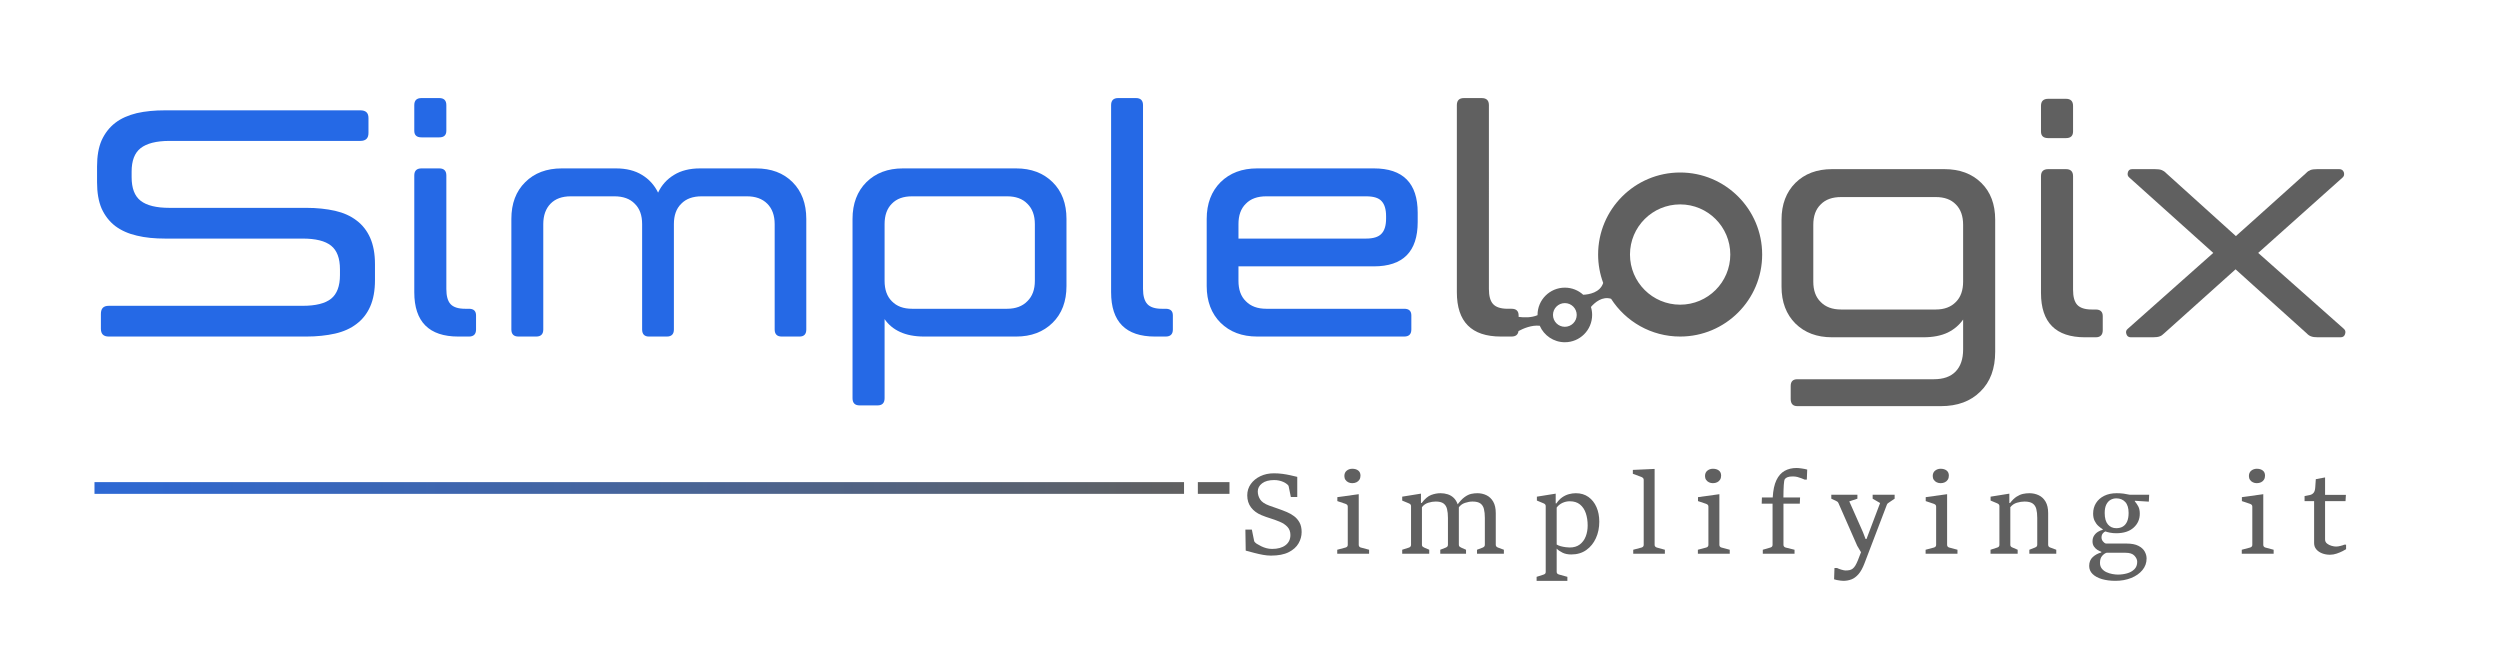 <?xml version="1.0" encoding="utf-8"?>
<!-- Generator: Adobe Illustrator 26.0.1, SVG Export Plug-In . SVG Version: 6.00 Build 0)  -->
<svg version="1.1" id="Layer_1" xmlns="http://www.w3.org/2000/svg" xmlns:xlink="http://www.w3.org/1999/xlink" x="0px" y="0px"
	 viewBox="0 0 7264.2 1882.09" style="enable-background:new 0 0 7264.2 1882.09;" xml:space="preserve">
<style type="text/css">
	.st0{fill:#606060;}
	.st1{fill:#2569E6;}
	.st2{fill:url(#SVGID_1_);}
	.st3{fill:url(#SVGID_00000097461269858881107890000018102579377421043633_);}
	.st4{fill:#FFFFFF;}
	.st5{fill:none;}
</style>
<path class="st0" d="M5757.01,531.39c-27.05-26.62-62.68-39.93-107.33-39.93h-326.29c-44.22,0-79.43,13.31-106.48,39.93
	c-26.62,26.62-40.36,62.25-40.36,106.9v194.92c0,44.65,13.74,80.29,40.36,106.9c27.05,26.62,62.25,39.93,106.48,39.93h265.33
	c28.33,0,51.95-4.72,70.84-13.74c18.46-9.02,33.49-21.9,44.65-37.78v87.16c0,27.48-7.3,48.94-21.9,63.97
	c-14.6,15.03-35.64,22.32-63.54,22.32h-396.28c-12.88,0-19.32,6.44-19.32,19.75v37.35c0,14.17,6.44,21.04,19.32,21.04h417.31
	c48.09,0,86.3-14.17,114.63-42.5c28.76-27.91,42.93-66.55,42.93-115.49V638.29C5797.36,593.64,5784.06,558.01,5757.01,531.39z
	 M5704.2,818.18c0,25.33-6.87,45.08-21.04,59.25c-14.17,14.6-33.49,21.9-58.39,21.9h-275.2c-25.33,0-45.08-7.3-59.25-21.9
	c-14.6-14.17-21.47-33.92-21.47-59.25V653.32c0-25.33,6.87-45.08,21.47-59.25c14.17-14.6,33.92-21.47,59.25-21.47h275.2
	c24.9,0,44.22,6.87,58.39,21.47c14.17,14.17,21.04,33.92,21.04,59.25V818.18z"/>
<path class="st0" d="M6003.02,287.1h-51.52c-14.17,0-21.04,6.87-21.04,20.61v74.28c0,12.88,6.87,19.32,21.04,19.32h51.52
	c13.74,0,20.61-6.44,20.61-19.32v-74.28C6023.62,293.97,6016.75,287.1,6003.02,287.1z M6089.31,899.33h-11.16
	c-20.18,0-34.35-4.72-42.5-13.74c-8.16-9.02-12.02-23.61-12.02-43.79V512.07c0-13.74-6.87-20.61-20.61-20.61h-51.52
	c-14.17,0-21.04,6.87-21.04,20.61v339.18c0,85.87,42.93,128.8,127.94,128.8h30.91c13.74,0,20.61-6.87,20.61-20.61v-40.79
	C6109.92,905.77,6103.05,899.33,6089.31,899.33z"/>
<path class="st0" d="M6810.59,955.57l-249.01-220.68l245.15-218.96c4.29-3.87,5.58-8.59,3.86-15.03c-2.15-6.01-6.44-9.44-13.31-9.44
	h-63.97c-8.59,0-15.03,0.86-19.75,2.58c-4.29,1.72-8.59,4.29-12.88,9.02l-151.55,136.1l-52.38,46.8L6294.1,503.05
	c-4.29-4.72-9.02-7.3-13.31-9.02c-4.29-1.72-10.73-2.58-19.75-2.58h-65.69c-6.87,0-11.16,3.44-12.45,9.44
	c-1.72,6.44-0.43,11.16,4.29,15.03l243.86,218.96l-248.58,220.68c-4.72,3.87-6.01,8.59-3.87,15.03c1.72,6.01,6.01,9.45,12.88,9.45
	h63.97c9.02,0,15.46-0.86,19.75-2.58c4.29-1.29,8.59-4.29,13.31-9.02l207.37-185.9l53.24,48.09l153.27,137.81
	c4.29,4.72,9.01,7.73,13.31,9.02c4.29,1.72,10.73,2.58,19.75,2.58h65.69c6.87,0,11.16-3.44,12.88-9.45
	C6816.17,964.16,6814.89,959.44,6810.59,955.57z"/>
<path class="st1" d="M1075.82,691.53c-9.02-20.61-22.33-37.78-39.5-50.66c-17.17-13.31-38.21-22.75-62.68-28.33
	c-24.9-5.58-52.81-8.59-83.29-8.59H492.36c-38.21,0-66.12-6.87-83.72-20.61c-17.6-13.74-26.19-36.49-26.19-68.7v-15.89
	c0-31.77,8.59-54.52,26.19-68.26c17.6-13.74,45.51-21.04,83.72-21.04h554.7c15.89,0,23.61-7.73,23.61-23.19v-43.36
	c0-15.03-7.73-22.32-23.61-22.32H479.91c-30.48,0-57.96,2.58-82.43,8.16c-24.47,6.01-45.51,15.03-62.68,28.33
	c-17.17,13.31-30.05,30.05-39.5,50.66c-9.02,20.61-13.31,45.94-13.31,75.99v45.94c0,30.05,4.29,55.38,13.31,76.42
	c9.44,20.61,22.32,37.35,39.5,50.66c17.17,12.88,38.21,22.32,62.68,27.91c24.47,6.01,51.95,8.59,82.43,8.59h399.28
	c38.21,0,65.69,6.87,82.86,20.61c17.17,13.74,25.76,36.49,25.76,68.7v16.74c0,31.77-8.59,54.96-25.76,68.7
	c-17.17,13.74-44.65,20.61-82.86,20.61H315.9c-15.46,0-22.75,7.73-22.75,23.61v42.93c0,15.03,7.3,22.76,22.75,22.76h574.45
	c30.48,0,58.39-3.01,83.29-8.59c24.47-5.58,45.51-15.03,62.68-28.33c17.17-12.88,30.48-30.05,39.5-50.66
	c9.01-20.61,13.74-45.94,13.74-75.99v-46.8C1089.56,737.47,1084.84,712.14,1075.82,691.53z"/>
<path class="st1" d="M1276.32,284.95h-51.52c-14.17,0-21.04,6.87-21.04,20.61v74.28c0,12.88,6.87,19.32,21.04,19.32h51.52
	c13.74,0,20.61-6.44,20.61-19.32v-74.28C1296.93,291.82,1290.06,284.95,1276.32,284.95z M1362.62,897.18h-11.16
	c-20.18,0-34.35-4.72-42.5-13.74s-12.02-23.61-12.02-43.79V509.92c0-13.74-6.87-20.61-20.61-20.61h-51.52
	c-14.17,0-21.04,6.87-21.04,20.61V849.1c0,85.87,42.93,128.8,127.94,128.8h30.91c13.74,0,20.61-6.87,20.61-20.61V916.5
	C1383.23,903.62,1376.36,897.18,1362.62,897.18z"/>
<path class="st1" d="M2302.86,529.24c-26.62-26.62-61.82-39.93-106.48-39.93H2034.1c-30.05,0-55.39,6.44-75.56,18.89
	c-20.61,12.45-36.07,29.62-46.37,51.52c-10.73-21.9-26.19-39.07-46.8-51.52c-20.18-12.45-45.51-18.89-75.56-18.89h-157.57
	c-43.79,0-79.43,13.31-106.04,39.93c-27.05,26.62-40.36,62.25-40.36,106.9v321.14c0,13.74,6.87,20.61,20.61,20.61h51.52
	c13.74,0,20.61-6.87,20.61-20.61V651.17c0-25.33,7.3-45.08,21.04-59.25c14.17-14.6,33.92-21.47,58.82-21.47h126.65
	c25.33,0,45.08,6.87,59.25,21.47c14.6,14.17,21.47,33.92,21.47,59.25v306.12c0,13.74,6.87,20.61,19.75,20.61h51.95
	c13.74,0,20.61-6.87,20.61-20.61V651.17c0-25.33,6.87-45.08,21.47-59.25c14.17-14.6,33.92-21.47,59.25-21.47h131.38
	c24.9,0,44.65,6.87,59.25,21.47c14.17,14.17,21.47,33.92,21.47,59.25v306.12c0,13.74,6.87,20.61,20.61,20.61h51.52
	c13.31,0,19.75-6.87,19.75-20.61V636.15C2342.79,591.5,2329.48,555.86,2302.86,529.24z"/>
<path class="st1" d="M3058.49,529.24c-27.05-26.62-62.25-39.93-106.05-39.93h-328.87c-43.79,0-79,13.31-106.04,39.93
	c-26.62,26.62-40.36,62.25-40.36,106.9v520.78c0,14.17,6.87,21.04,20.61,21.04h51.95c13.74,0,20.61-6.87,20.61-21.04V927.24
	c11.16,16.31,26.19,28.76,45.08,37.35c18.46,8.59,42.07,13.31,70.41,13.31h266.61c43.79,0,79-13.31,106.05-39.93
	c27.05-26.62,40.36-62.25,40.36-106.9V636.15C3098.85,591.5,3085.54,555.86,3058.49,529.24z M3006.97,816.04
	c0,25.33-7.3,45.08-21.9,59.25c-14.17,14.6-33.92,21.9-58.82,21.9h-276.06c-25.33,0-44.65-7.3-58.82-21.9
	c-14.17-14.17-21.04-33.92-21.04-59.25V651.17c0-25.33,6.87-45.08,21.04-59.25c14.17-14.6,33.49-21.47,58.82-21.47h276.06
	c24.9,0,44.65,6.87,58.82,21.47c14.6,14.17,21.9,33.92,21.9,59.25V816.04z"/>
<path class="st1" d="M3386.93,897.18h-11.16c-19.75,0-33.92-4.72-42.08-13.74s-12.45-23.61-12.45-43.79V305.56
	c0-13.74-6.87-20.61-20.61-20.61h-51.52c-13.74,0-20.61,6.87-20.61,20.61V849.1c0,85.87,42.5,128.8,127.51,128.8h30.91
	c14.17,0,21.04-6.87,21.04-20.61V916.5C3407.97,903.62,3401.1,897.18,3386.93,897.18z"/>
<path class="st1" d="M3991.86,773.96c85.01,0,127.51-42.93,127.51-128.8v-27.05c0-85.87-42.51-128.8-127.51-128.8h-338.75
	c-44.22,0-79.43,13.31-106.47,39.93c-26.62,26.62-40.36,62.25-40.36,106.9v194.92c0,44.65,13.74,80.29,40.36,106.9
	c27.05,26.62,62.25,39.93,106.47,39.93h427.19c13.74,0,20.61-6.87,20.61-20.61V916.5c0-12.88-6.87-19.32-20.61-19.32h-401
	c-25.33,0-45.08-7.3-59.25-21.9c-14.6-14.17-21.47-33.92-21.47-59.25v-42.07H3991.86z M3598.59,651.17
	c0-25.33,6.87-45.08,21.47-59.25c14.17-14.6,33.92-21.47,59.25-21.47h289.8c21.47,0,36.49,4.29,45.08,13.74
	c9.01,9.44,13.31,24.04,13.31,44.22v6.44c0,20.18-4.29,34.78-13.31,44.22c-8.59,9.45-23.61,14.17-45.08,14.17h-370.52V651.17z"/>
<path class="st0" d="M4881.98,501.23c-131.65,0-238.38,106.73-238.38,238.38c0,28.98,5.22,56.87,14.76,82.52
	c-8.91,28.08-41.13,33.57-58.04,34.38c-14.04-12.87-32.76-20.7-53.36-20.7c-43.82,0-79.37,35.55-79.37,79.28v0.72
	c-18.18,7.74-39.59,7.02-54.98,4.95v-4.23c0-12.87-6.84-19.35-20.61-19.35h-11.16c-20.16,0-34.38-4.68-42.48-13.77
	c-8.19-9-12.06-23.58-12.06-43.73V305.59c0-13.77-6.84-20.61-21.06-20.61h-51.47c-13.77,0-20.61,6.84-20.61,20.61v543.53
	c0,85.85,42.48,128.77,127.96,128.77h30.87c12.15,0,18.9-5.31,20.25-15.93c14.04-7.56,38.43-18.09,61.82-15.39
	c12.15,28.17,40.22,47.87,72.89,47.87c43.82,0,79.28-35.55,79.28-79.37c0-8.01-1.17-15.84-3.51-23.13
	c11.52-13.23,33.03-31.77,58.58-23.76c42.39,65.96,116.45,109.7,200.68,109.7c131.56,0,238.29-106.73,238.29-238.29
	C5120.27,607.96,5013.55,501.23,4881.98,501.23z M4546.95,949.56c-19.08,0-34.47-15.39-34.47-34.47c0-18.99,15.39-34.38,34.47-34.38
	c18.99,0,34.47,15.39,34.47,34.38C4581.42,934.17,4565.94,949.56,4546.95,949.56z M4881.98,885.3
	c-80.54,0-145.78-65.24-145.78-145.69c0-80.54,65.24-145.69,145.78-145.69c80.45,0,145.69,65.15,145.69,145.69
	C5027.67,820.06,4962.43,885.3,4881.98,885.3z"/>
<g>
	<path class="st0" d="M3619.65,1599.93l-0.96-61.02h18.8l6.69,32.98c0.32,1.49,1.3,2.98,2.95,4.46c1.64,1.49,3.05,2.66,4.22,3.5
		c4.04,2.55,8.44,4.99,13.22,7.33c4.78,2.34,9.85,4.22,15.22,5.66c5.36,1.43,10.86,2.15,16.49,2.15c16.57,0,29.58-3.61,39.04-10.83
		c9.45-7.22,14.18-17.1,14.18-29.64c0-9.45-2.82-17.26-8.45-23.42c-5.63-6.16-13.17-11.21-22.62-15.14
		c-9.14-3.82-18.14-7.09-27.01-9.8c-8.87-2.71-17.55-5.82-26.05-9.32c-12.85-5.31-22.94-12.8-30.27-22.47
		c-7.33-9.66-10.99-21.35-10.99-35.05c0-12.32,3.43-23.29,10.28-32.9c6.85-9.61,16.12-17.21,27.8-22.78
		c11.68-5.58,24.75-8.37,39.2-8.37c8.71,0,17.02,0.53,24.94,1.59c7.91,1.06,15.46,2.39,22.62,3.98c7.17,1.59,13.99,3.19,20.47,4.78
		v58.48h-18.64l-6.37-31.23c-0.32-1.49-1.27-2.95-2.87-4.38s-3.03-2.57-4.3-3.43c-2.44-1.8-5.44-3.48-9-5.02
		c-3.56-1.54-7.52-2.79-11.87-3.74c-4.36-0.96-9.03-1.43-14.02-1.43c-15.08,0-26.79,3.19-35.13,9.56
		c-8.34,6.37-12.51,14.18-12.51,23.42c0,8.29,2.26,16.01,6.77,23.18c4.51,7.17,13.2,13.14,26.05,17.92c8.5,3.08,16.83,6,25.01,8.76
		c8.18,2.76,17.1,6.16,26.77,10.2c7.12,2.97,13.94,6.85,20.47,11.63s11.9,10.91,16.09,18.4c4.2,7.49,6.29,16.81,6.29,27.96
		c0,11.58-3.03,22.6-9.08,33.06c-6.05,10.46-15.61,18.99-28.68,25.57c-13.06,6.58-30.17,9.88-51.3,9.88
		c-7.33,0-15.08-0.74-23.26-2.23c-8.18-1.49-16.52-3.35-25.01-5.58C3636.33,1604.39,3627.94,1602.16,3619.65,1599.93z"/>
	<path class="st0" d="M3885.57,1609.01v-11.63l24.06-6.37c1.91-0.53,3.48-1.41,4.7-2.63c1.22-1.22,1.83-2.95,1.83-5.18v-111.06
		c0-2.33-0.64-4.12-1.91-5.34c-1.27-1.22-2.97-2.2-5.1-2.95l-23.26-7.81v-11.47l62.14-8.6v147.22c0,2.23,0.61,3.98,1.83,5.26
		c1.22,1.27,2.68,2.13,4.38,2.55l23.9,6.37v11.63H3885.57z M3929.23,1403.95c-4.04,0-7.81-0.82-11.31-2.47
		c-3.51-1.65-6.32-4.04-8.45-7.17c-2.12-3.13-3.19-6.82-3.19-11.07c0-6.8,2.28-12.03,6.85-15.69c4.57-3.67,9.93-5.5,16.09-5.5
		c7.12,0,12.88,1.7,17.29,5.1c4.41,3.4,6.61,8.34,6.61,14.82c0,4.57-1.04,8.5-3.11,11.79c-2.07,3.29-4.91,5.82-8.52,7.57
		C3937.89,1403.08,3933.8,1403.95,3929.23,1403.95z"/>
	<path class="st0" d="M4184.96,1609.01v-11.63l15.93-6.21c1.8-0.74,3.32-1.72,4.54-2.95c1.22-1.22,1.83-3.05,1.83-5.5v-78.07
		c0-9.98-0.88-18.51-2.63-25.57c-1.75-7.06-5.15-12.45-10.2-16.17c-5.05-3.72-12.61-5.58-22.71-5.58c-6.8,0-13.94,1.14-21.43,3.42
		c-7.49,2.29-13.68,6.61-18.56,12.99v109.46c0,2.23,0.64,3.9,1.91,5.02s2.76,2.05,4.46,2.79l14.82,6.37v11.63h-78.55v-11.63
		l19.44-6.21c1.7-0.53,3.16-1.43,4.38-2.71c1.22-1.27,1.83-3.03,1.83-5.26v-112.49c0-2.33-0.64-4.12-1.91-5.34
		c-1.27-1.22-2.92-2.2-4.94-2.95l-18.8-7.81v-11.47l54.49-8.76v27.25h2.07c9.24-12.21,18.46-20.02,27.64-23.42
		c9.19-3.4,18.19-5.1,27.01-5.1c7.43,0,14.47,1.06,21.11,3.19c6.64,2.13,12.51,5.66,17.61,10.6s9.03,11.66,11.79,20.16l2.87,2.23
		v113.45c0,2.55,0.64,4.36,1.91,5.42c1.28,1.06,2.76,2.02,4.46,2.87l14.5,6.37v11.63H4184.96z M4291.71,1609.01v-11.63l16.41-6.21
		c1.8-0.74,3.32-1.72,4.54-2.95c1.22-1.22,1.83-3.05,1.83-5.5v-78.07c0-9.98-0.88-18.51-2.63-25.57
		c-1.75-7.06-5.18-12.45-10.28-16.17c-5.1-3.72-12.75-5.58-22.94-5.58c-6.59,0-13.89,1.3-21.91,3.9
		c-8.02,2.6-14.47,7.62-19.36,15.06l-4.3-7.49c8.07-11.26,15.56-19.38,22.47-24.38c6.9-4.99,13.41-8.13,19.52-9.4
		c6.11-1.28,11.92-1.91,17.45-1.91c9.77,0,18.72,1.99,26.85,5.97s14.63,10.22,19.52,18.72c4.88,8.5,7.33,19.55,7.33,33.14v91.78
		c0,2.45,0.64,4.28,1.91,5.5c1.27,1.22,2.76,2.15,4.46,2.79l17.21,6.37v11.63H4291.71z"/>
	<path class="st0" d="M4464.9,1687.72v-11.63l20.24-6.53c1.91-0.64,3.43-1.51,4.54-2.63c1.12-1.12,1.67-2.79,1.67-5.02v-191.2
		c0-2.33-0.64-4.14-1.91-5.42c-1.27-1.27-2.92-2.28-4.94-3.03l-18.8-7.81v-11.31l54.65-8.76v28.36h2.07
		c4.99-7.43,10.57-13.3,16.73-17.61c6.16-4.3,12.64-7.38,19.44-9.24c6.8-1.86,13.54-2.79,20.24-2.79c14.23,0,26.42,3.61,36.57,10.83
		c10.14,7.23,17.95,17.05,23.42,29.48c5.47,12.43,8.21,26.56,8.21,42.38c0,17.53-3.27,33.49-9.8,47.88
		c-6.53,14.39-15.85,25.89-27.96,34.5c-12.11,8.6-26.66,12.91-43.66,12.91c-9.99,0-18.46-1.73-25.41-5.18
		c-6.96-3.45-12.61-7.35-16.97-11.71v7.33v60.23c0,2.23,0.64,3.9,1.91,5.02s2.76,1.94,4.46,2.47l24.7,6.85v11.63H4464.9z
		 M4523.22,1474.86v107.39c3.19,2.02,7.2,3.66,12.03,4.94c4.83,1.27,9.61,2.21,14.34,2.79c4.72,0.58,8.52,0.88,11.39,0.88
		c11.9,0,21.69-2.92,29.4-8.76c7.7-5.84,13.44-13.59,17.21-23.26c3.77-9.67,5.66-20.29,5.66-31.87c0-13.28-1.81-25.23-5.42-35.85
		c-3.61-10.62-9.24-19.04-16.89-25.25c-7.65-6.21-17.53-9.32-29.64-9.32c-7.44,0-14.55,1.57-21.35,4.7
		C4533.15,1464.37,4527.57,1468.91,4523.22,1474.86z"/>
	<path class="st0" d="M4745.64,1609.01v-11.63l24.06-6.37c1.8-0.53,3.32-1.41,4.54-2.63c1.22-1.22,1.83-2.95,1.83-5.18v-188.97
		c0-2.33-0.72-4.14-2.15-5.42c-1.43-1.27-3.05-2.28-4.86-3.03l-24.54-9.08v-11.31l63.26-2.87v220.68c0,2.23,0.66,3.96,1.99,5.18
		c1.33,1.22,2.84,2.1,4.54,2.63l23.26,6.37v11.63H4745.64z"/>
	<path class="st0" d="M4933.49,1609.01v-11.63l24.06-6.37c1.91-0.53,3.48-1.41,4.7-2.63c1.22-1.22,1.83-2.95,1.83-5.18v-111.06
		c0-2.33-0.64-4.12-1.91-5.34c-1.28-1.22-2.98-2.2-5.1-2.95l-23.26-7.81v-11.47l62.14-8.6v147.22c0,2.23,0.61,3.98,1.83,5.26
		c1.22,1.27,2.68,2.13,4.38,2.55l23.9,6.37v11.63H4933.49z M4977.15,1403.95c-4.04,0-7.81-0.82-11.31-2.47
		c-3.5-1.65-6.32-4.04-8.44-7.17c-2.13-3.13-3.19-6.82-3.19-11.07c0-6.8,2.28-12.03,6.85-15.69c4.57-3.67,9.93-5.5,16.09-5.5
		c7.12,0,12.88,1.7,17.29,5.1c4.41,3.4,6.61,8.34,6.61,14.82c0,4.57-1.04,8.5-3.11,11.79c-2.07,3.29-4.91,5.82-8.52,7.57
		C4985.81,1403.08,4981.72,1403.95,4977.15,1403.95z"/>
	<path class="st0" d="M5122.14,1609.01v-11.63l21.99-6.37c1.91-0.53,3.45-1.41,4.62-2.63c1.17-1.22,1.75-2.95,1.75-5.18v-119.66
		h-31.55l0.64-18.16h31.39c1.17-20.92,4.72-37.63,10.67-50.11c5.95-12.48,13.91-21.51,23.9-27.09c9.98-5.58,21.56-8.36,34.73-8.36
		c3.72,0,8.79,0.48,15.22,1.43c6.43,0.96,11.66,2.02,15.69,3.19l-1.12,29.16h-6.21c-3.19-1.27-6.53-2.63-10.04-4.06
		c-3.5-1.43-7.28-2.65-11.31-3.66c-4.04-1.01-8.5-1.51-13.38-1.51c-6.16,0-11.1,0.69-14.82,2.07c-3.72,1.38-6.43,3.29-8.13,5.74
		c-1.49,2.23-2.52,8.02-3.11,17.37c-0.58,9.35-0.93,21.3-1.04,35.85h48.44l-0.8,18.16h-47.48v119.66c0,2.23,0.66,3.98,1.99,5.26
		c1.33,1.27,2.84,2.13,4.54,2.55l25.65,6.37v11.63H5122.14z"/>
	<path class="st0" d="M5329.27,1683.26l1.12-32.82h7.49c1.38,0.74,3.19,1.54,5.42,2.39c2.23,0.85,4.59,1.65,7.09,2.39
		c2.49,0.74,4.8,1.33,6.93,1.75c2.12,0.42,3.77,0.64,4.94,0.64c4.88,0,8.95-0.37,12.19-1.12c3.24-0.74,6.19-2.13,8.84-4.14
		c2.76-2.13,5.28-5.05,7.57-8.76c2.28-3.72,4.72-8.71,7.33-14.98c2.6-6.27,5.71-14.29,9.32-24.06l-11.15-18.8l-54.33-123.64
		c-0.85-2.02-1.99-3.53-3.43-4.54c-1.43-1.01-3.11-1.94-5.02-2.79l-12.43-5.74v-11.47h75.84v11.47l-23.58,7.81l39.67,89.39
		l7.65,19.92h2.71l39.51-104.52l-21.67-12.59v-11.47h63.89v11.47l-14.18,9.56c-1.49,1.06-3.08,2.15-4.78,3.27
		c-1.7,1.12-2.87,2.58-3.5,4.38l-65.17,170.65c-5.21,13.7-11.02,24.22-17.45,31.55c-6.43,7.33-13.3,12.37-20.63,15.14
		c-7.33,2.76-15.08,4.14-23.26,4.14c-2.02,0-4.78-0.21-8.29-0.64c-3.51-0.43-7.01-0.98-10.52-1.67
		C5333.89,1684.72,5331.18,1684,5329.27,1683.26z"/>
	<path class="st0" d="M5595.19,1609.01v-11.63l24.06-6.37c1.91-0.53,3.48-1.41,4.7-2.63c1.22-1.22,1.83-2.95,1.83-5.18v-111.06
		c0-2.33-0.64-4.12-1.91-5.34c-1.28-1.22-2.98-2.2-5.1-2.95l-23.26-7.81v-11.47l62.14-8.6v147.22c0,2.23,0.61,3.98,1.83,5.26
		c1.22,1.27,2.68,2.13,4.38,2.55l23.9,6.37v11.63H5595.19z M5638.85,1403.95c-4.04,0-7.81-0.82-11.31-2.47
		c-3.5-1.65-6.32-4.04-8.44-7.17c-2.13-3.13-3.19-6.82-3.19-11.07c0-6.8,2.28-12.03,6.85-15.69c4.57-3.67,9.93-5.5,16.09-5.5
		c7.12,0,12.88,1.7,17.29,5.1c4.41,3.4,6.61,8.34,6.61,14.82c0,4.57-1.04,8.5-3.11,11.79c-2.07,3.29-4.91,5.82-8.52,7.57
		C5647.5,1403.08,5643.41,1403.95,5638.85,1403.95z"/>
	<path class="st0" d="M5783.84,1609.01v-11.63l19.44-6.37c1.91-0.53,3.45-1.41,4.62-2.63c1.17-1.22,1.75-2.95,1.75-5.18v-112.49
		c0-2.33-0.64-4.12-1.91-5.34c-1.27-1.22-2.98-2.26-5.1-3.11l-18.64-7.81v-11.31l54.49-8.76v27.25h2.07
		c6.37-8.29,12.69-14.44,18.96-18.48c6.27-4.04,12.48-6.72,18.64-8.05c6.16-1.33,12.27-1.99,18.32-1.99
		c10.09,0,19.28,1.99,27.56,5.97c8.29,3.98,14.9,10.22,19.84,18.72c4.94,8.5,7.41,19.55,7.41,33.14v91.62
		c0,2.55,0.61,4.46,1.83,5.74c1.22,1.27,2.73,2.18,4.54,2.71l17.21,6.37v11.63h-78.23v-11.63l16.25-6.37
		c1.91-0.74,3.51-1.7,4.78-2.87c1.27-1.17,1.91-3.03,1.91-5.58v-77.91c0-9.98-0.9-18.51-2.71-25.57
		c-1.81-7.06-5.36-12.45-10.67-16.17c-5.31-3.72-13.22-5.58-23.74-5.58c-6.91,0-14.21,1.14-21.91,3.42
		c-7.7,2.29-14.1,6.61-19.2,12.99v109.46c0,2.23,0.66,3.96,1.99,5.18c1.33,1.22,2.84,2.1,4.54,2.63l14.82,6.37v11.63H5783.84z"/>
	<path class="st0" d="M6148.87,1549.42c-6.37,0-12.48-0.58-18.32-1.75c-5.84-1.17-10.15-2.34-12.91-3.51
		c-2.66,0.85-5.21,2.82-7.65,5.9c-2.44,3.08-3.66,6.96-3.66,11.63c0,4.04,1.3,7.76,3.9,11.15c2.6,3.4,5.55,5.58,8.84,6.53h59.59
		c14.66,0,26.26,2.21,34.81,6.61c8.55,4.41,14.66,9.93,18.32,16.57c3.66,6.64,5.5,13.41,5.5,20.32c0,12.64-4.04,23.84-12.11,33.62
		c-8.07,9.77-18.96,17.42-32.66,22.94c-13.7,5.52-29,8.29-45.89,8.29c-14.45,0-27.43-1.67-38.96-5.02
		c-11.53-3.35-20.61-8.26-27.25-14.74c-6.64-6.48-9.96-14.34-9.96-23.58c0-10.83,3.53-19.47,10.6-25.89
		c7.06-6.43,15.27-10.81,24.62-13.15v-2.07c-3.72-1.17-7.54-3.03-11.47-5.58c-3.93-2.55-7.25-5.84-9.96-9.88
		c-2.71-4.04-4.06-8.92-4.06-14.66c0-6.69,1.54-12.35,4.62-16.97c3.08-4.62,6.9-8.31,11.47-11.07c4.57-2.76,9.08-4.62,13.54-5.58
		v-1.75c-3.93-2.33-8.07-5.44-12.43-9.32c-4.36-3.88-8.02-8.79-10.99-14.74c-2.97-5.95-4.46-13.07-4.46-21.35
		c0-11.47,2.79-21.67,8.36-30.59c5.58-8.92,13.49-15.93,23.74-21.03c10.25-5.1,22.33-7.65,36.25-7.65c7.54,0,14.34,0.43,20.39,1.27
		c6.05,0.85,11.95,1.91,17.69,3.19h56.4l-0.96,20.08l-40.79-2.55v1.43c4.35,5.31,7.86,10.57,10.52,15.77
		c2.65,5.21,3.98,12.06,3.98,20.55c0,16.15-6,29.61-18,40.39C6187.53,1544.03,6170.64,1549.42,6148.87,1549.42z M6153.97,1669.56
		c9.13,0,17.98-1.2,26.53-3.58c8.55-2.39,15.62-6.32,21.19-11.79c5.58-5.47,8.37-12.72,8.37-21.75c0-5.95-2.63-11.82-7.89-17.61
		c-5.26-5.79-13.89-8.68-25.89-8.68h-55.13c-4.25,1.17-8.52,4.14-12.83,8.92s-6.45,11.58-6.45,20.39c0,6.69,1.78,12.27,5.34,16.73
		c3.56,4.46,8.1,7.94,13.62,10.44c5.52,2.5,11.26,4.28,17.21,5.34C6143.98,1669.03,6149.29,1669.56,6153.97,1669.56z
		 M6149.19,1534.76c7.65,0,14.13-1.65,19.44-4.94c5.31-3.29,9.37-8.21,12.19-14.74c2.81-6.53,4.22-14.74,4.22-24.62
		c0-14.23-3.27-24.86-9.8-31.87c-6.53-7.01-15.16-10.52-25.89-10.52c-6.05,0-11.63,1.43-16.73,4.3s-9.22,7.41-12.35,13.62
		c-3.13,6.21-4.7,14.42-4.7,24.62c0,14.87,3.11,25.95,9.32,33.22C6131.1,1531.13,6139.2,1534.76,6149.19,1534.76z"/>
	<path class="st0" d="M6513.89,1609.01v-11.63l24.06-6.37c1.91-0.53,3.48-1.41,4.7-2.63c1.22-1.22,1.83-2.95,1.83-5.18v-111.06
		c0-2.33-0.64-4.12-1.91-5.34c-1.28-1.22-2.98-2.2-5.1-2.95l-23.26-7.81v-11.47l62.14-8.6v147.22c0,2.23,0.61,3.98,1.83,5.26
		c1.22,1.27,2.68,2.13,4.38,2.55l23.9,6.37v11.63H6513.89z M6557.55,1403.95c-4.04,0-7.81-0.82-11.31-2.47
		c-3.5-1.65-6.32-4.04-8.44-7.17c-2.13-3.13-3.19-6.82-3.19-11.07c0-6.8,2.28-12.03,6.85-15.69c4.57-3.67,9.93-5.5,16.09-5.5
		c7.12,0,12.88,1.7,17.29,5.1c4.41,3.4,6.61,8.34,6.61,14.82c0,4.57-1.04,8.5-3.11,11.79c-2.07,3.29-4.91,5.82-8.52,7.57
		C6566.21,1403.08,6562.12,1403.95,6557.55,1403.95z"/>
	<path class="st0" d="M6816.46,1437.89l-1.12,18.16h-59.43v111.37c0,4.99,1.91,9,5.74,12.03c3.82,3.03,8.26,5.23,13.3,6.61
		c5.04,1.38,9.32,2.07,12.83,2.07c3.72,0,8.07-0.64,13.07-1.91c4.99-1.28,8.55-2.44,10.68-3.51h5.42v13.07
		c-1.91,1.27-5.37,3.19-10.36,5.74c-4.99,2.55-10.7,4.91-17.13,7.09c-6.43,2.18-12.88,3.27-19.36,3.27
		c-8.18,0-15.77-1.35-22.79-4.06c-7.01-2.71-12.64-6.58-16.89-11.63c-4.25-5.04-6.37-11.13-6.37-18.24v-121.89h-27.72v-14.66
		c6.05-0.96,11.31-1.99,15.77-3.11c4.46-1.12,8.02-3.32,10.67-6.61c2.65-3.29,4.2-8.6,4.62-15.93l1.59-23.42l26.93-5.1v50.67
		H6816.46z"/>
</g>
<linearGradient id="SVGID_1_" gradientUnits="userSpaceOnUse" x1="274.549" y1="1417.934" x2="3440.411" y2="1417.934">
	<stop  offset="0" style="stop-color:#2D68D4"/>
	<stop  offset="1" style="stop-color:#606060"/>
</linearGradient>
<rect x="274.55" y="1400.89" class="st2" width="3165.86" height="34.09"/>
<rect x="3480.57" y="1400.89" class="st0" width="91.93" height="34.09"/>
</svg>
